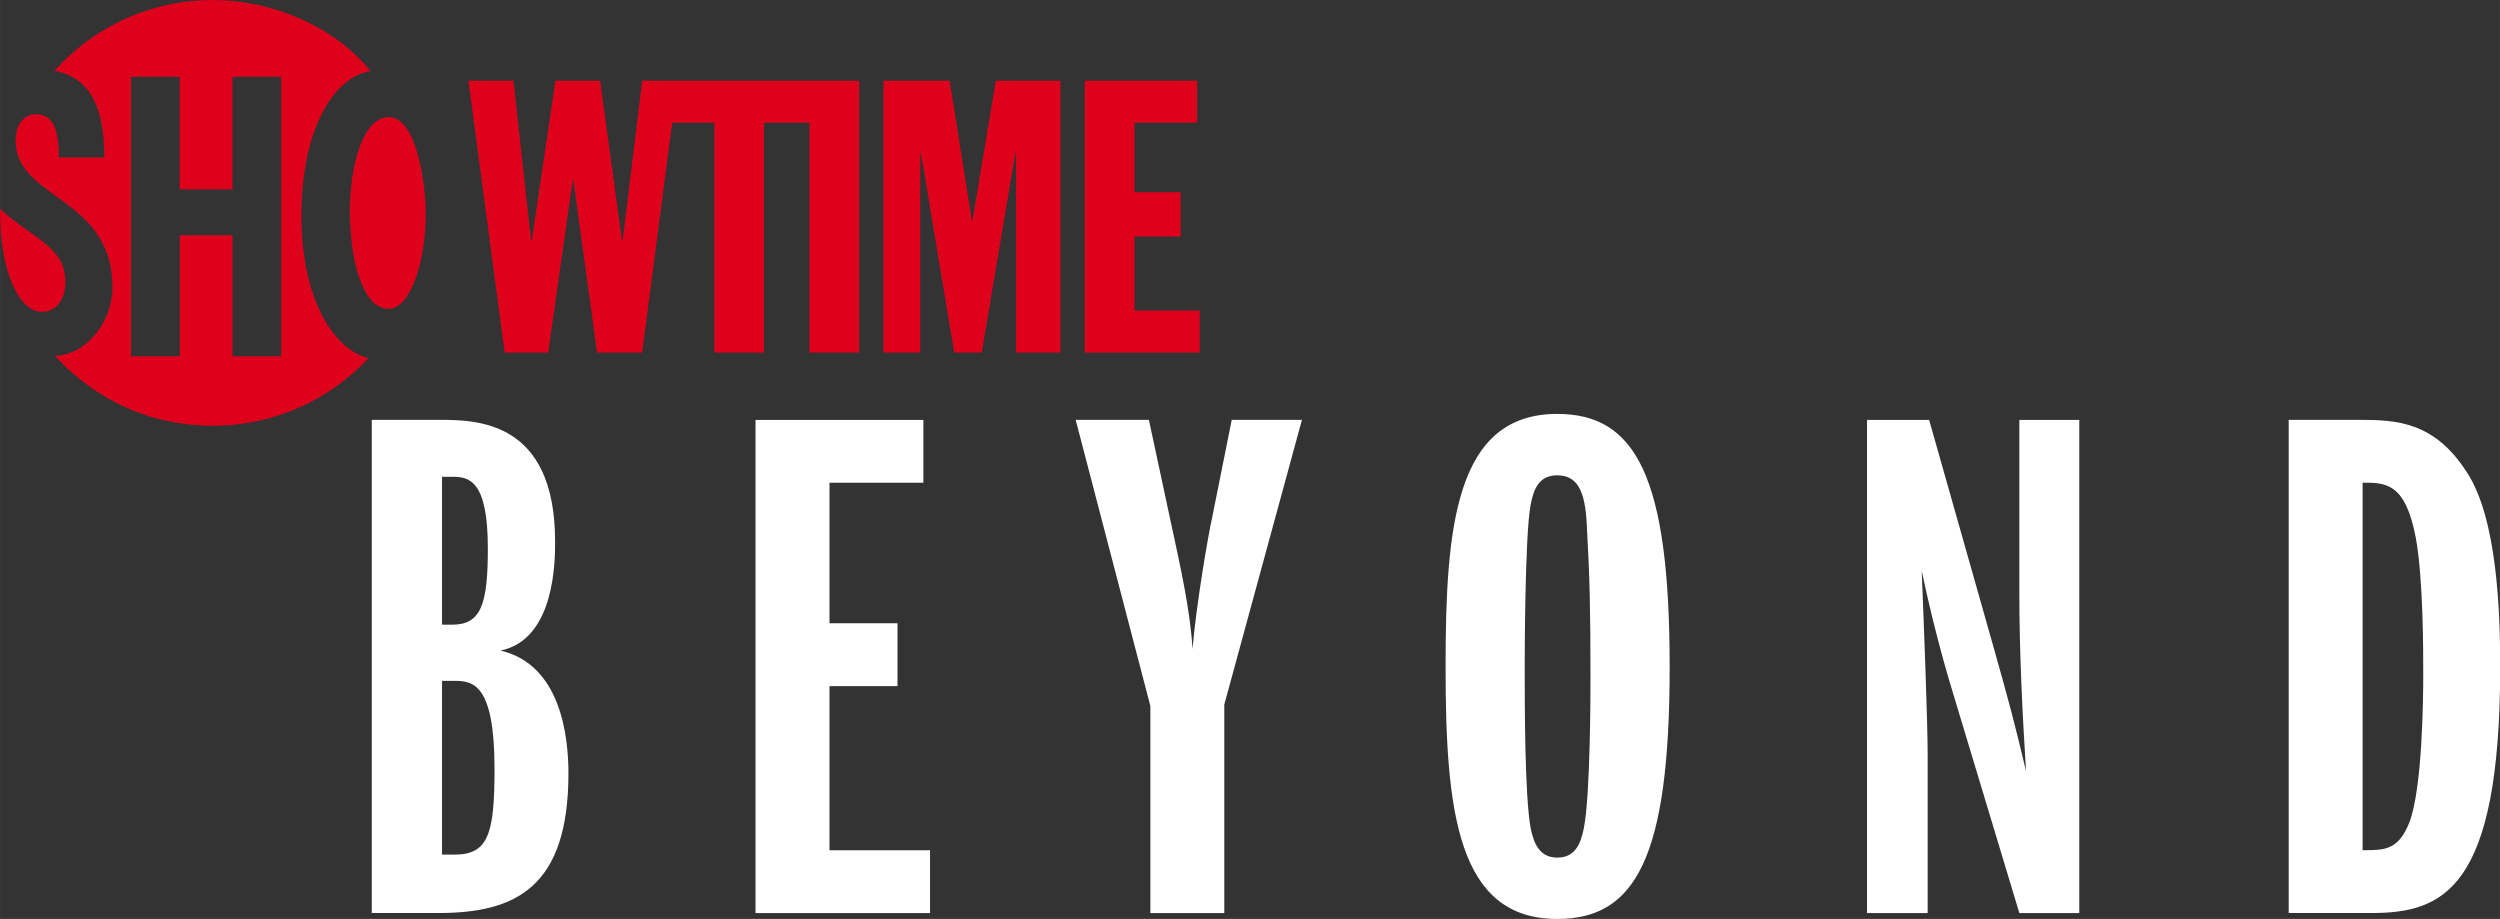 <svg width="615.18" height="226.13" version="1.1" viewBox="0 0 576.73 212" xmlns="http://www.w3.org/2000/svg">
 <rect x="0" y="0" width="576.73" height="212" fill="#333333" stroke="none"/>
 <g transform="translate(-494.16 -229.24)">
  <path d="m596.13 339.23h2.384c3.923 0 8.186 0.858 8.186 16.549 0 12.803-1.539 17.571-8.186 17.571h-2.384zm-16.209 100.64h15.351c17.735 0 30.02-5.802 30.02-32.24 0-8.363-1.703-25.076-15.691-28.305 12.614-2.561 12.614-20.812 12.614-25.088 0-28.141-18.252-28.141-26.943-28.141h-15.351zm16.209-53.557h2.889c4.263 0 9.221 0.681 9.221 20.295 0 14.846-1.362 19.791-9.221 19.791h-2.889" fill="#fff"/>
  <path d="m668.45 439.88v-113.77h38.724v14.493h-21.658v32.417h15.691v14.506h-15.691v37.866h23.196v14.493z" fill="#fff"/>
  <path d="m759.54 439.88v-47.768l-17.23-66.007h16.89l5.121 23.878c2.207 10.242 4.427 20.131 4.944 28.999 0.858-10.394 3.746-26.955 4.427-29.844l4.617-23.032h16.196l-17.911 65.679v48.096z" fill="#fff"/>
  <path d="m845.9 383.08c0-0.681 0-30.197 1.362-37.362 0.681-3.582 1.879-6.824 6.143-6.824 4.44 0 6.483 3.242 6.824 11.605 0.681 12.109 0.845 19.274 0.845 35.482 0 2.043 0 26.602-1.526 34.284-0.681 3.406-1.879 6.824-6.143 6.824s-5.462-3.582-6.143-6.824c-1.362-7.682-1.362-28.318-1.362-37.185m-18.252 0c0 33.439 2.724 58.161 25.757 58.161 18.075 0 25.934-14.152 25.934-58.161s-7.858-58.351-25.934-58.351c-23.537 0-25.757 26.11-25.757 58.351" fill="#fff"/>
  <path d="m960.01 439.88-15.174-50.316c-0.517-1.715-4.099-13.143-7.354-28.658 0.53 12.954 1.375 35.129 1.375 42.306v36.668h-13.989v-113.77h14.329l14.506 51.173c3.91 13.812 5.272 18.933 7.846 29.856-0.858-13.484-1.539-28.154-1.539-40.603v-40.427h13.825v113.77z" fill="#fff"/>
  <path d="m1039.2 340.59c5.298 0 9.889 0 12.286 12.803 1.703 9.549 1.703 25.58 1.703 31.383 0 5.449-0.176 26.438-3.242 34.296-2.561 6.307-5.626 6.307-10.747 6.307zm-17.054 99.282h18.933c16.549 0 29.856-5.109 29.856-56.799 0-12.626-0.681-34.284-7.682-44.867-7.505-11.769-16.372-12.109-24.912-12.109h-16.196z" fill="#fff"/>
  <path d="m563.69 279.03c0-19.665 7.278-32.076 15.969-33.388-8.691-10.684-23.196-16.398-36.39-16.398-14.518 0-27.548 6.294-36.542 16.309 8.577 1.703 11.491 8.88 11.491 20.018h-10.495c0-6.559-1.362-9.965-5.26-9.965-1.741 0-3.103 0.896-3.898 2.397-0.114 0.252-0.227 0.505-0.341 0.757-0.303 0.845-0.467 1.816-0.467 2.901 0 13.61 22.339 12.929 22.339 33.842 0 8.174-6.244 15.78-13.307 15.78 9.271 10.129 21.91 16.171 36.479 16.171 14.152 0 26.917-5.992 35.886-15.578-8.262-2.081-15.464-13.963-15.464-32.846m-4.667 32.417h-11.239v-27.939h-12.134v27.939h-11.264v-64.493h11.226v25.984h12.172v-25.984h11.239z" fill="#df001c"/>
  <path d="m503.88 301.19c3.141 0 5.361-2.775 5.361-6.786 0-8.312-7.291-9.914-15.073-16.953-0.101 14.241 4.301 23.739 9.713 23.739" fill="#df001c"/>
  <path d="m574.87 277.99c0-10.86 3.153-21.733 8.93-21.733 6.849 0 8.577 16.789 8.577 22.099 0 11.63-3.658 22.137-8.577 22.137-5.916 0-8.93-11.075-8.93-22.503" fill="#df001c"/>
  <path d="m689.68 247.85h-47.377l-4.503 36.832h-0.164l-5.033-36.832h-10.305l-5.462 36.832h-0.164l-4.062-36.832h-10.394l8.363 62.74h10.04l5.651-39.746h0.164l5.462 39.746h10.406l6.925-53.053h9.738v53.053h11.441v-53.053h10.495v53.053h11.453v-62.74z" fill="#df001c"/>
  <path d="m697.98 247.85h15.25l5.109 32.165h0.177l5.373-32.165h14.897v62.74h-10.23v-46.002h-0.164l-7.757 46.002h-6.345l-7.669-46.002h-0.177v46.002h-8.464z" fill="#df001c"/>
  <path d="m744.41 247.85h25.921v9.687h-14.455v16.045h10.659v10.217h-10.659v17.091h15.061v9.7h-26.526z" fill="#df001c"/>
 </g>
</svg>
